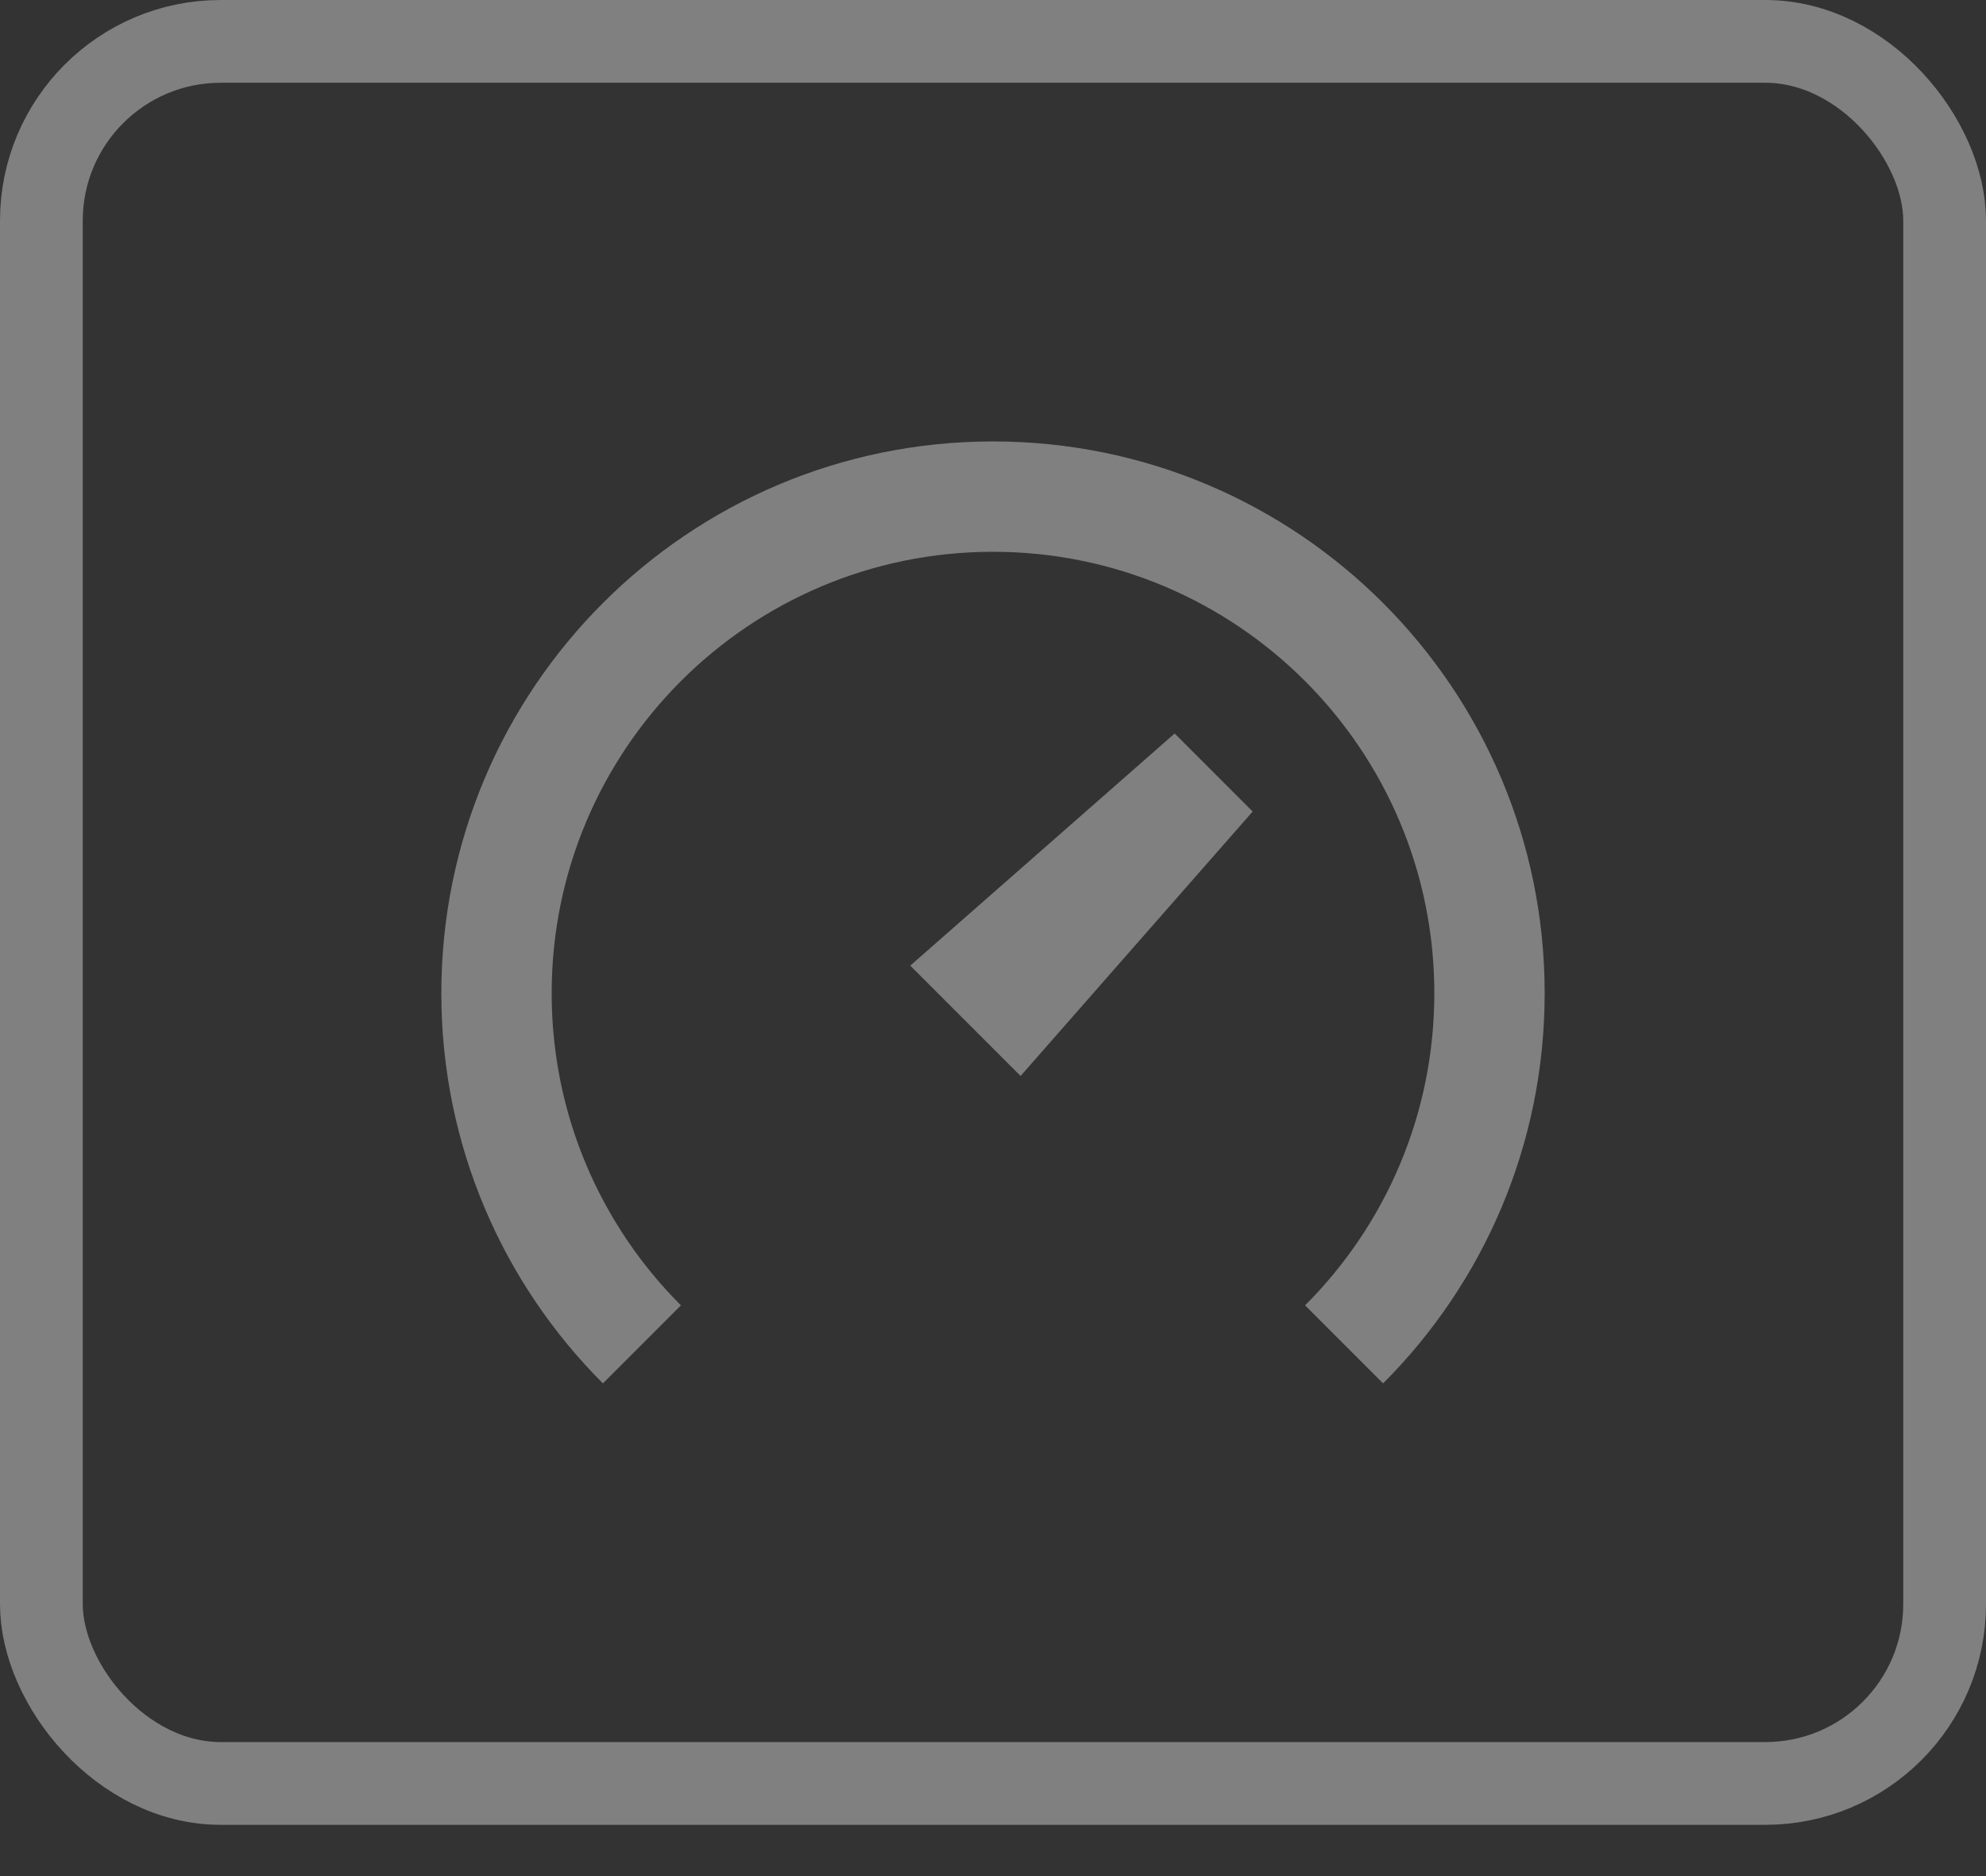 <svg width="36" height="34" viewBox="0 0 36 34" fill="none" xmlns="http://www.w3.org/2000/svg">
<rect x="0" y="0" width="36" height="34" fill="#333333" stroke="none"/>
<g opacity="0.4">
<rect x="0.75" y="0.75" width="34.5" height="31.571" rx="3.25" stroke="#F3F3F3" stroke-width="1.5"/>
<path d="M26 18C26 20.209 25.105 22.209 23.657 23.657L25.071 25.071C26.881 23.261 28 20.761 28 18C28 12.477 23.523 8 18 8C12.477 8 8 12.477 8 18C8 20.761 9.119 23.261 10.929 25.071L12.343 23.657C10.895 22.209 10 20.209 10 18C10 13.582 13.582 10 18 10C22.418 10 26 13.582 26 18ZM21.293 13.293L16.5 17.5L18.5 19.5L22.707 14.707L21.293 13.293Z" fill="#F3F3F3"/>
</g>
</svg>
